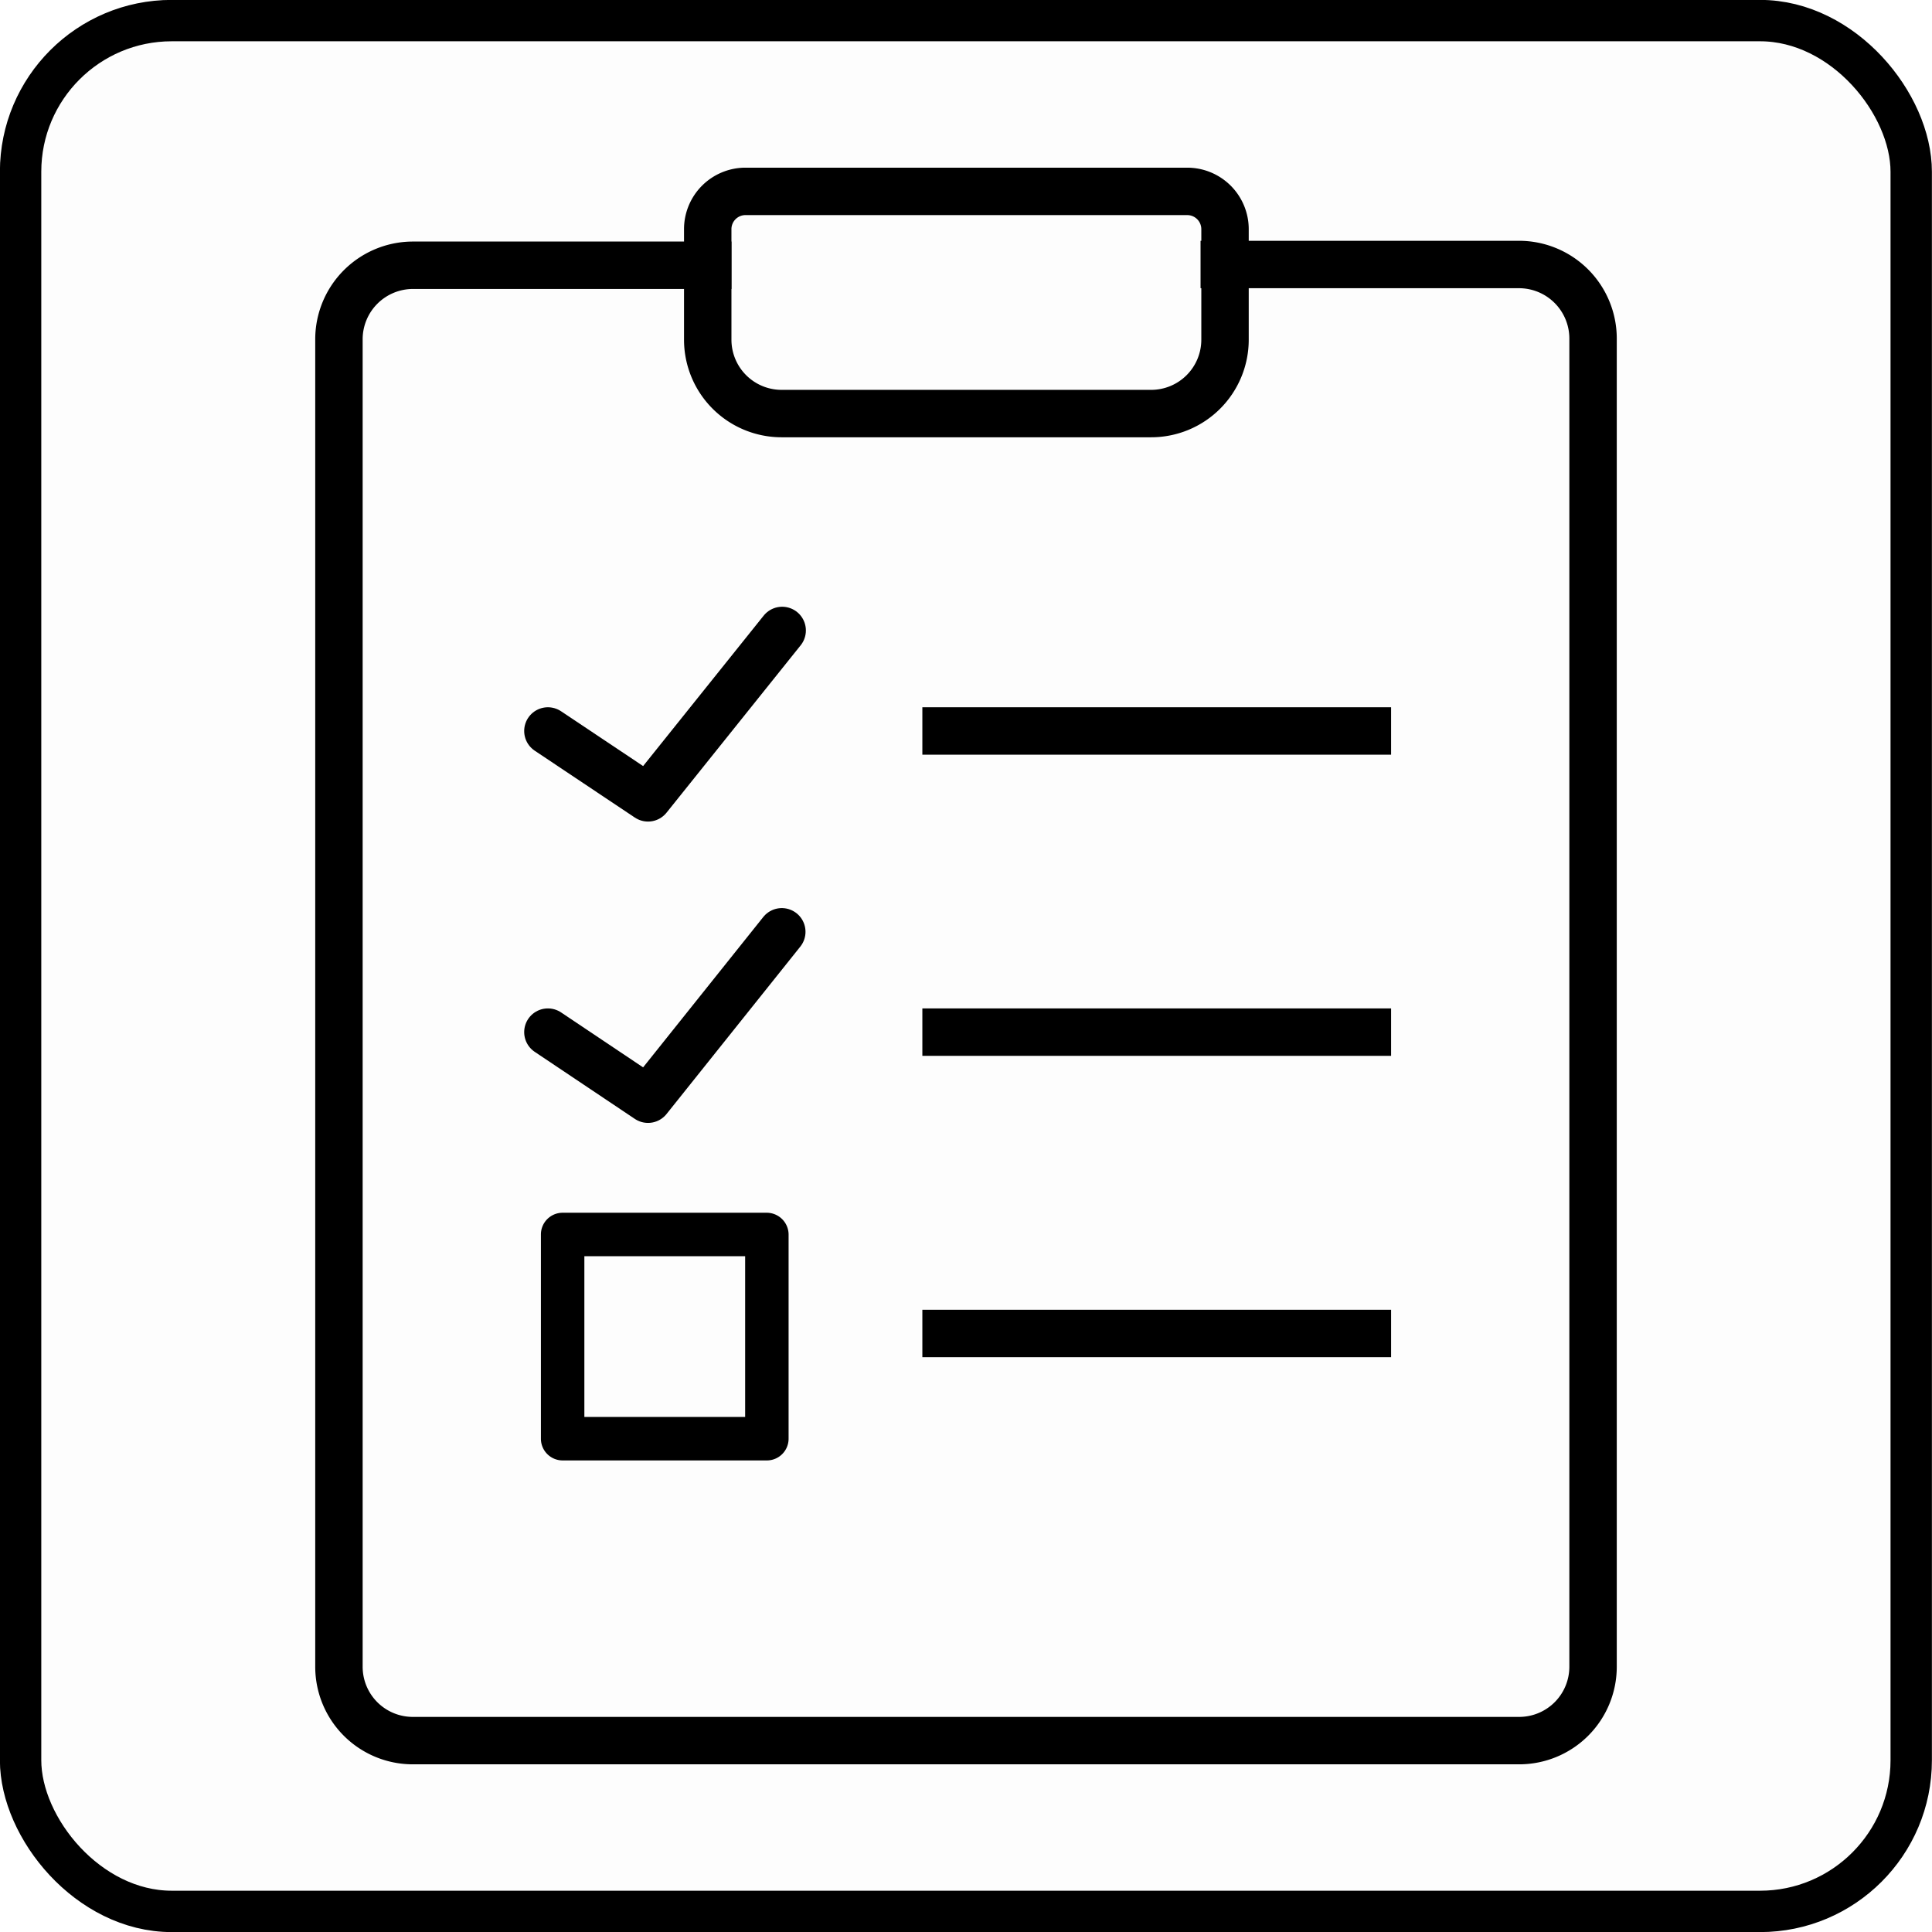 <svg xmlns="http://www.w3.org/2000/svg" viewBox="0 0 102.26 102.27"><defs><style>.cls-1{isolation:isolate;}.cls-2,.cls-3,.cls-4,.cls-6,.cls-7,.cls-8{fill:none;stroke:#000;}.cls-2,.cls-8{stroke-linecap:square;}.cls-2,.cls-3,.cls-6{stroke-linejoin:round;}.cls-2,.cls-3,.cls-7,.cls-8{stroke-width:2.51px;}.cls-3{stroke-linecap:round;}.cls-4,.cls-7,.cls-8{stroke-miterlimit:10;}.cls-4{stroke-width:0.14px;}.cls-5{opacity:0.01;}.cls-6{stroke-width:2.19px;}</style></defs><g id="Layer_2" data-name="Layer 2"><g id="Layer_1-2" data-name="Layer 1"><g class="cls-1"><path class="cls-2" d="M39.42,10.13H62.84a2,2,0,0,1,2,2v5.85a3.91,3.91,0,0,1-3.91,3.91H41.37a3.91,3.91,0,0,1-3.91-3.91V12.09A2,2,0,0,1,39.42,10.13Z"/><path class="cls-3" d="M41.38,49.32,34.3,58.18,29,54.63m12.4-21.26L34.3,42.23,29,38.69"/><path d="M30.86,66.42h8.65v8.65H30.86Zm-1.08-2.16a1.08,1.08,0,0,0-1.08,1.08V76.15a1.08,1.08,0,0,0,1.08,1.08H40.59a1.08,1.08,0,0,0,1.08-1.08V65.34a1.09,1.09,0,0,0-1.08-1.08Z"/><path class="cls-4" d="M30.86,66.42h8.65v8.65H30.86Zm-1.08-2.16a1.08,1.08,0,0,0-1.08,1.08V76.15a1.08,1.08,0,0,0,1.08,1.08H40.59a1.08,1.08,0,0,0,1.08-1.08V65.34a1.09,1.09,0,0,0-1.08-1.08Z"/><rect class="cls-5" x="1.09" y="1.09" width="100.07" height="100.08" rx="8"/><rect class="cls-6" x="1.09" y="1.09" width="100.07" height="100.08" rx="8"/><path class="cls-7" d="M48.82,70.58H73.63M48.82,54.63H73.63M48.82,38.69H73.63"/><path class="cls-8" d="M64.8,14H80.42a3.92,3.92,0,0,1,3.9,3.9V88.23a3.91,3.91,0,0,1-3.9,3.9H21.84a3.91,3.91,0,0,1-3.9-3.9V17.94a3.92,3.92,0,0,1,3.9-3.9H37.46"/></g></g></g></svg>
